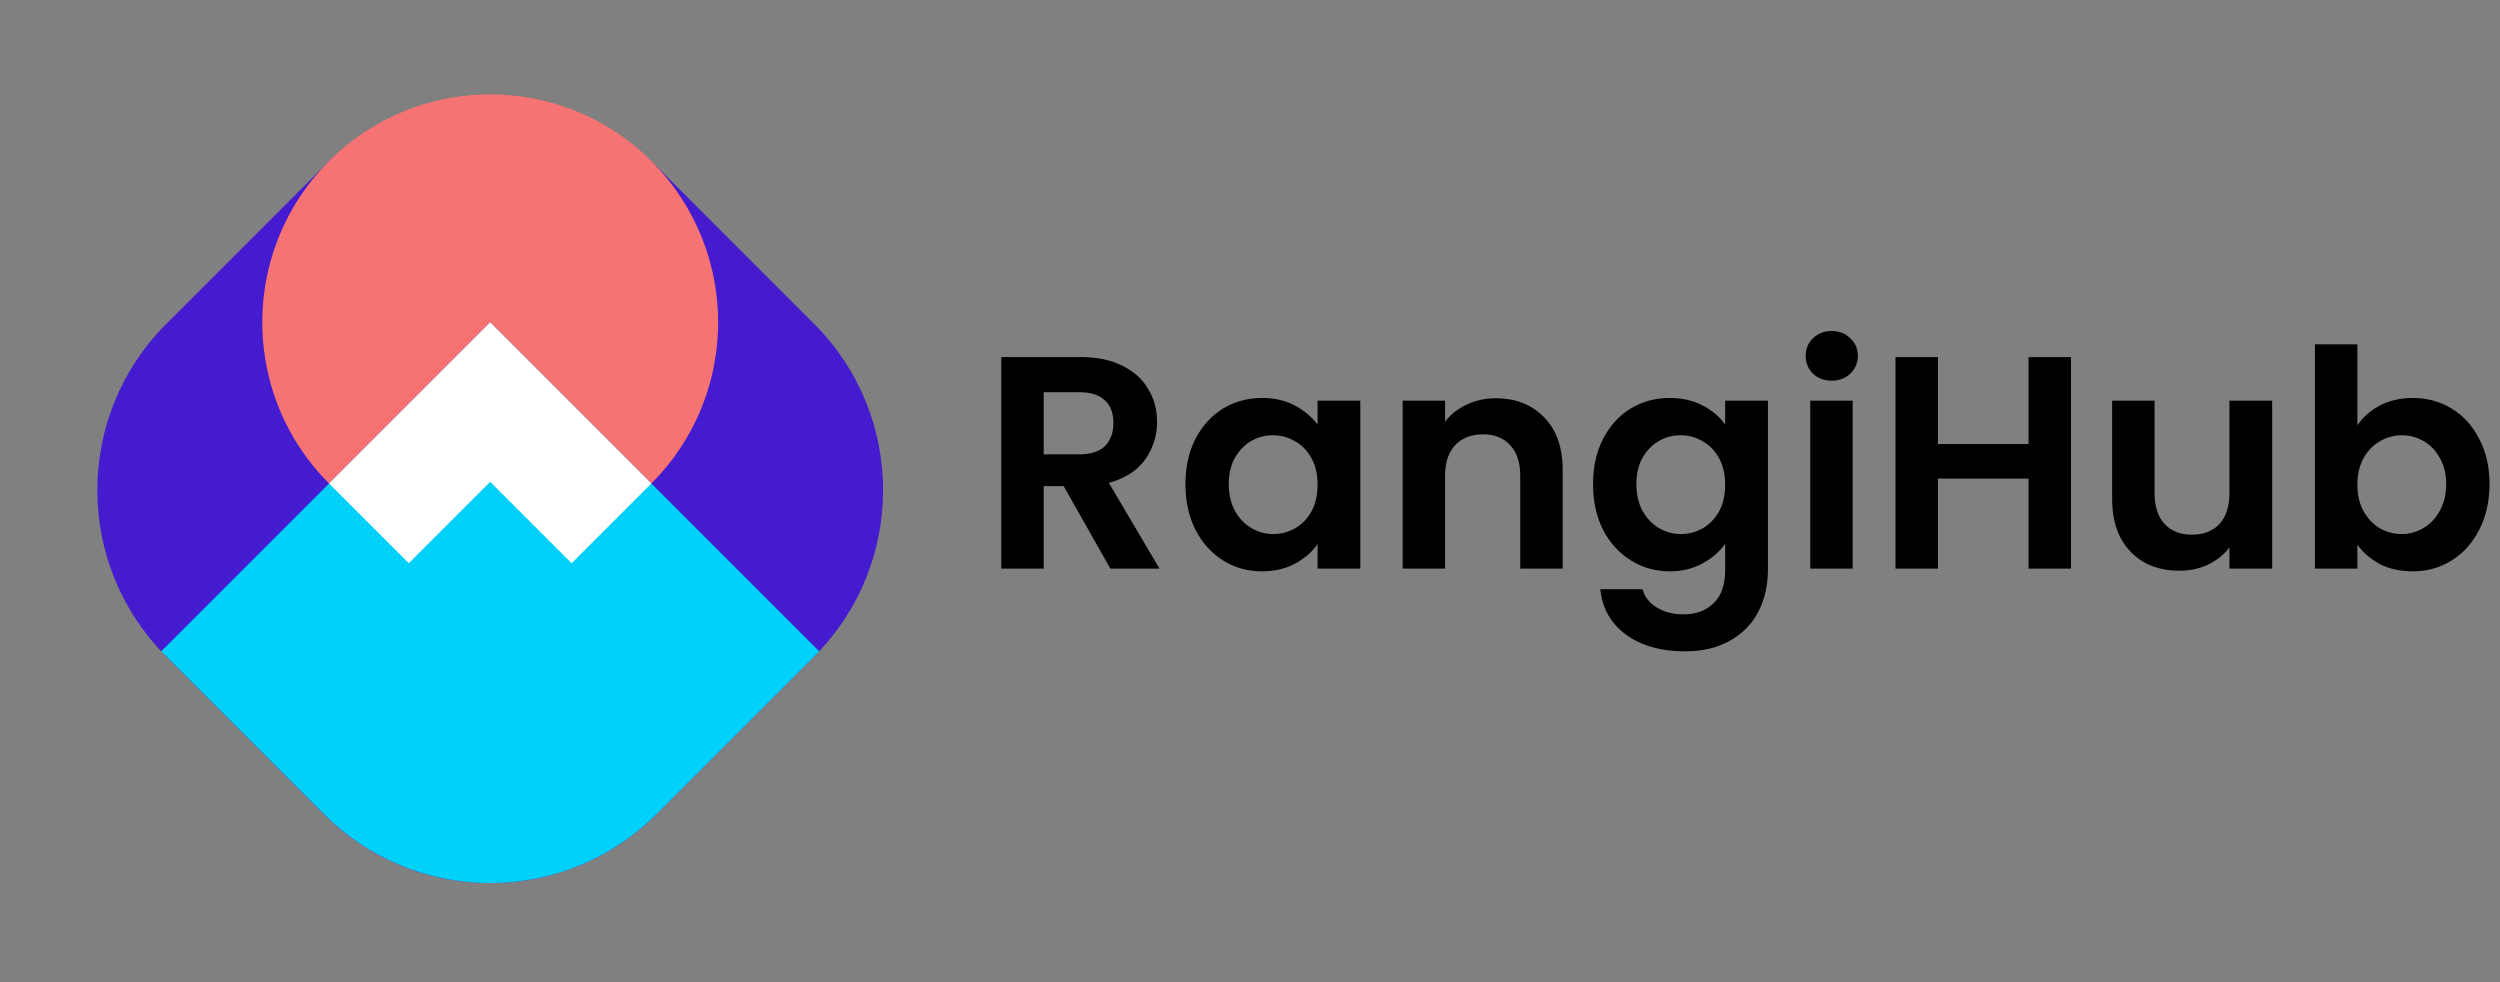 <svg width="1064" height="418" viewBox="0 0 1064 418" fill="none" xmlns="http://www.w3.org/2000/svg">
<rect x="0" y="0" width="1064" height="418" fill="#808080" stroke="none"/>
<g clip-path="url(#clip0_541_34)">
<path d="M346.55 137.92L279.341 70.711C240.288 31.658 176.972 31.658 137.919 70.711L70.711 137.919C31.658 176.971 31.658 240.288 70.711 279.34L137.92 346.549C176.972 385.602 240.289 385.602 279.341 346.549L346.55 279.341C385.602 240.289 385.602 176.972 346.55 137.92Z" fill="#441BCE"/>
<path d="M68.59 277.22L208.63 137.179L348.671 277.22L279.341 346.549C260.587 365.303 235.152 375.839 208.63 375.839C182.109 375.839 156.673 365.303 137.92 346.549L68.59 277.22Z" fill="#00D1FA"/>
<path d="M277.219 205.769L208.63 137.179L140.04 205.768C126.351 192.123 117.072 174.683 113.406 155.706C109.822 137.234 111.672 118.12 118.732 100.678C124.794 85.719 134.499 72.512 146.963 62.256C159.427 52.001 174.256 45.023 190.103 41.955C208.574 38.372 227.689 40.222 245.13 47.282C260.089 53.344 273.297 63.048 283.552 75.512C293.808 87.977 300.786 102.806 303.853 118.652C307.437 137.124 305.587 156.239 298.527 173.68C293.655 185.701 286.408 196.615 277.219 205.769Z" fill="#F67373"/>
<path d="M277.22 205.768L243.279 239.709L208.63 205.06L173.982 239.709L140.041 205.768L208.63 137.178L277.22 205.768Z" fill="white"/>
</g>
<path d="M472.578 242L452.712 206.912H444.198V242H426.138V151.958H459.936C466.902 151.958 472.836 153.205 477.738 155.699C482.64 158.107 486.295 161.418 488.703 165.632C491.197 169.76 492.444 174.404 492.444 179.564C492.444 185.498 490.724 190.873 487.284 195.689C483.844 200.419 478.727 203.687 471.933 205.493L493.476 242H472.578ZM444.198 193.367H459.291C464.193 193.367 467.848 192.206 470.256 189.884C472.664 187.476 473.868 184.165 473.868 179.951C473.868 175.823 472.664 172.641 470.256 170.405C467.848 168.083 464.193 166.922 459.291 166.922H444.198V193.367ZM504.515 206.009C504.515 198.785 505.934 192.378 508.772 186.788C511.696 181.198 515.609 176.898 520.511 173.888C525.499 170.878 531.046 169.373 537.152 169.373C542.484 169.373 547.128 170.448 551.084 172.598C555.126 174.748 558.351 177.457 560.759 180.725V170.534H578.948V242H560.759V231.551C558.437 234.905 555.212 237.7 551.084 239.936C547.042 242.086 542.355 243.161 537.023 243.161C531.003 243.161 525.499 241.613 520.511 238.517C515.609 235.421 511.696 231.078 508.772 225.488C505.934 219.812 504.515 213.319 504.515 206.009ZM560.759 206.267C560.759 201.881 559.899 198.14 558.179 195.044C556.459 191.862 554.137 189.454 551.213 187.82C548.289 186.1 545.15 185.24 541.796 185.24C538.442 185.24 535.346 186.057 532.508 187.691C529.67 189.325 527.348 191.733 525.542 194.915C523.822 198.011 522.962 201.709 522.962 206.009C522.962 210.309 523.822 214.093 525.542 217.361C527.348 220.543 529.67 222.994 532.508 224.714C535.432 226.434 538.528 227.294 541.796 227.294C545.15 227.294 548.289 226.477 551.213 224.843C554.137 223.123 556.459 220.715 558.179 217.619C559.899 214.437 560.759 210.653 560.759 206.267ZM636.569 169.502C645.083 169.502 651.963 172.211 657.209 177.629C662.455 182.961 665.078 190.443 665.078 200.075V242H647.018V202.526C647.018 196.85 645.599 192.507 642.761 189.497C639.923 186.401 636.053 184.853 631.151 184.853C626.163 184.853 622.207 186.401 619.283 189.497C616.445 192.507 615.026 196.85 615.026 202.526V242H596.966V170.534H615.026V179.435C617.434 176.339 620.487 173.931 624.185 172.211C627.969 170.405 632.097 169.502 636.569 169.502ZM710.625 169.373C715.957 169.373 720.644 170.448 724.686 172.598C728.728 174.662 731.91 177.371 734.232 180.725V170.534H752.421V242.516C752.421 249.138 751.088 255.029 748.422 260.189C745.756 265.435 741.757 269.563 736.425 272.573C731.093 275.669 724.643 277.217 717.075 277.217C706.927 277.217 698.585 274.852 692.049 270.122C685.599 265.392 681.944 258.942 681.084 250.772H699.015C699.961 254.04 701.982 256.62 705.078 258.512C708.26 260.49 712.087 261.479 716.559 261.479C721.805 261.479 726.062 259.888 729.33 256.706C732.598 253.61 734.232 248.88 734.232 242.516V231.422C731.91 234.776 728.685 237.571 724.557 239.807C720.515 242.043 715.871 243.161 710.625 243.161C704.605 243.161 699.101 241.613 694.113 238.517C689.125 235.421 685.169 231.078 682.245 225.488C679.407 219.812 677.988 213.319 677.988 206.009C677.988 198.785 679.407 192.378 682.245 186.788C685.169 181.198 689.082 176.898 693.984 173.888C698.972 170.878 704.519 169.373 710.625 169.373ZM734.232 206.267C734.232 201.881 733.372 198.14 731.652 195.044C729.932 191.862 727.61 189.454 724.686 187.82C721.762 186.1 718.623 185.24 715.269 185.24C711.915 185.24 708.819 186.057 705.981 187.691C703.143 189.325 700.821 191.733 699.015 194.915C697.295 198.011 696.435 201.709 696.435 206.009C696.435 210.309 697.295 214.093 699.015 217.361C700.821 220.543 703.143 222.994 705.981 224.714C708.905 226.434 712.001 227.294 715.269 227.294C718.623 227.294 721.762 226.477 724.686 224.843C727.61 223.123 729.932 220.715 731.652 217.619C733.372 214.437 734.232 210.653 734.232 206.267ZM779.599 162.02C776.417 162.02 773.751 161.031 771.601 159.053C769.537 156.989 768.505 154.452 768.505 151.442C768.505 148.432 769.537 145.938 771.601 143.96C773.751 141.896 776.417 140.864 779.599 140.864C782.781 140.864 785.404 141.896 787.468 143.96C789.618 145.938 790.693 148.432 790.693 151.442C790.693 154.452 789.618 156.989 787.468 159.053C785.404 161.031 782.781 162.02 779.599 162.02ZM788.5 170.534V242H770.44V170.534H788.5ZM881.414 151.958V242H863.354V203.687H824.783V242H806.723V151.958H824.783V188.981H863.354V151.958H881.414ZM967.037 170.534V242H948.848V232.97C946.526 236.066 943.473 238.517 939.689 240.323C935.991 242.043 931.949 242.903 927.563 242.903C921.973 242.903 917.028 241.742 912.728 239.42C908.428 237.012 905.031 233.529 902.537 228.971C900.129 224.327 898.925 218.823 898.925 212.459V170.534H916.985V209.879C916.985 215.555 918.404 219.941 921.242 223.037C924.08 226.047 927.95 227.552 932.852 227.552C937.84 227.552 941.753 226.047 944.591 223.037C947.429 219.941 948.848 215.555 948.848 209.879V170.534H967.037ZM1003.3 180.983C1005.62 177.543 1008.8 174.748 1012.84 172.598C1016.97 170.448 1021.66 169.373 1026.9 169.373C1033.01 169.373 1038.51 170.878 1043.42 173.888C1048.4 176.898 1052.32 181.198 1055.15 186.788C1058.08 192.292 1059.54 198.699 1059.54 206.009C1059.54 213.319 1058.08 219.812 1055.15 225.488C1052.32 231.078 1048.4 235.421 1043.42 238.517C1038.51 241.613 1033.01 243.161 1026.9 243.161C1021.57 243.161 1016.88 242.129 1012.84 240.065C1008.89 237.915 1005.7 235.163 1003.3 231.809V242H985.236V146.54H1003.3V180.983ZM1041.09 206.009C1041.09 201.709 1040.19 198.011 1038.38 194.915C1036.66 191.733 1034.34 189.325 1031.42 187.691C1028.58 186.057 1025.48 185.24 1022.13 185.24C1018.86 185.24 1015.77 186.1 1012.84 187.82C1010 189.454 1007.68 191.862 1005.88 195.044C1004.16 198.226 1003.3 201.967 1003.3 206.267C1003.3 210.567 1004.16 214.308 1005.88 217.49C1007.68 220.672 1010 223.123 1012.84 224.843C1015.77 226.477 1018.86 227.294 1022.13 227.294C1025.48 227.294 1028.58 226.434 1031.42 224.714C1034.34 222.994 1036.66 220.543 1038.38 217.361C1040.19 214.179 1041.09 210.395 1041.09 206.009Z" fill="black"/>
<defs>
<clipPath id="clip0_541_34">
<rect width="417.26" height="417.26" fill="white"/>
</clipPath>
</defs>
</svg>
